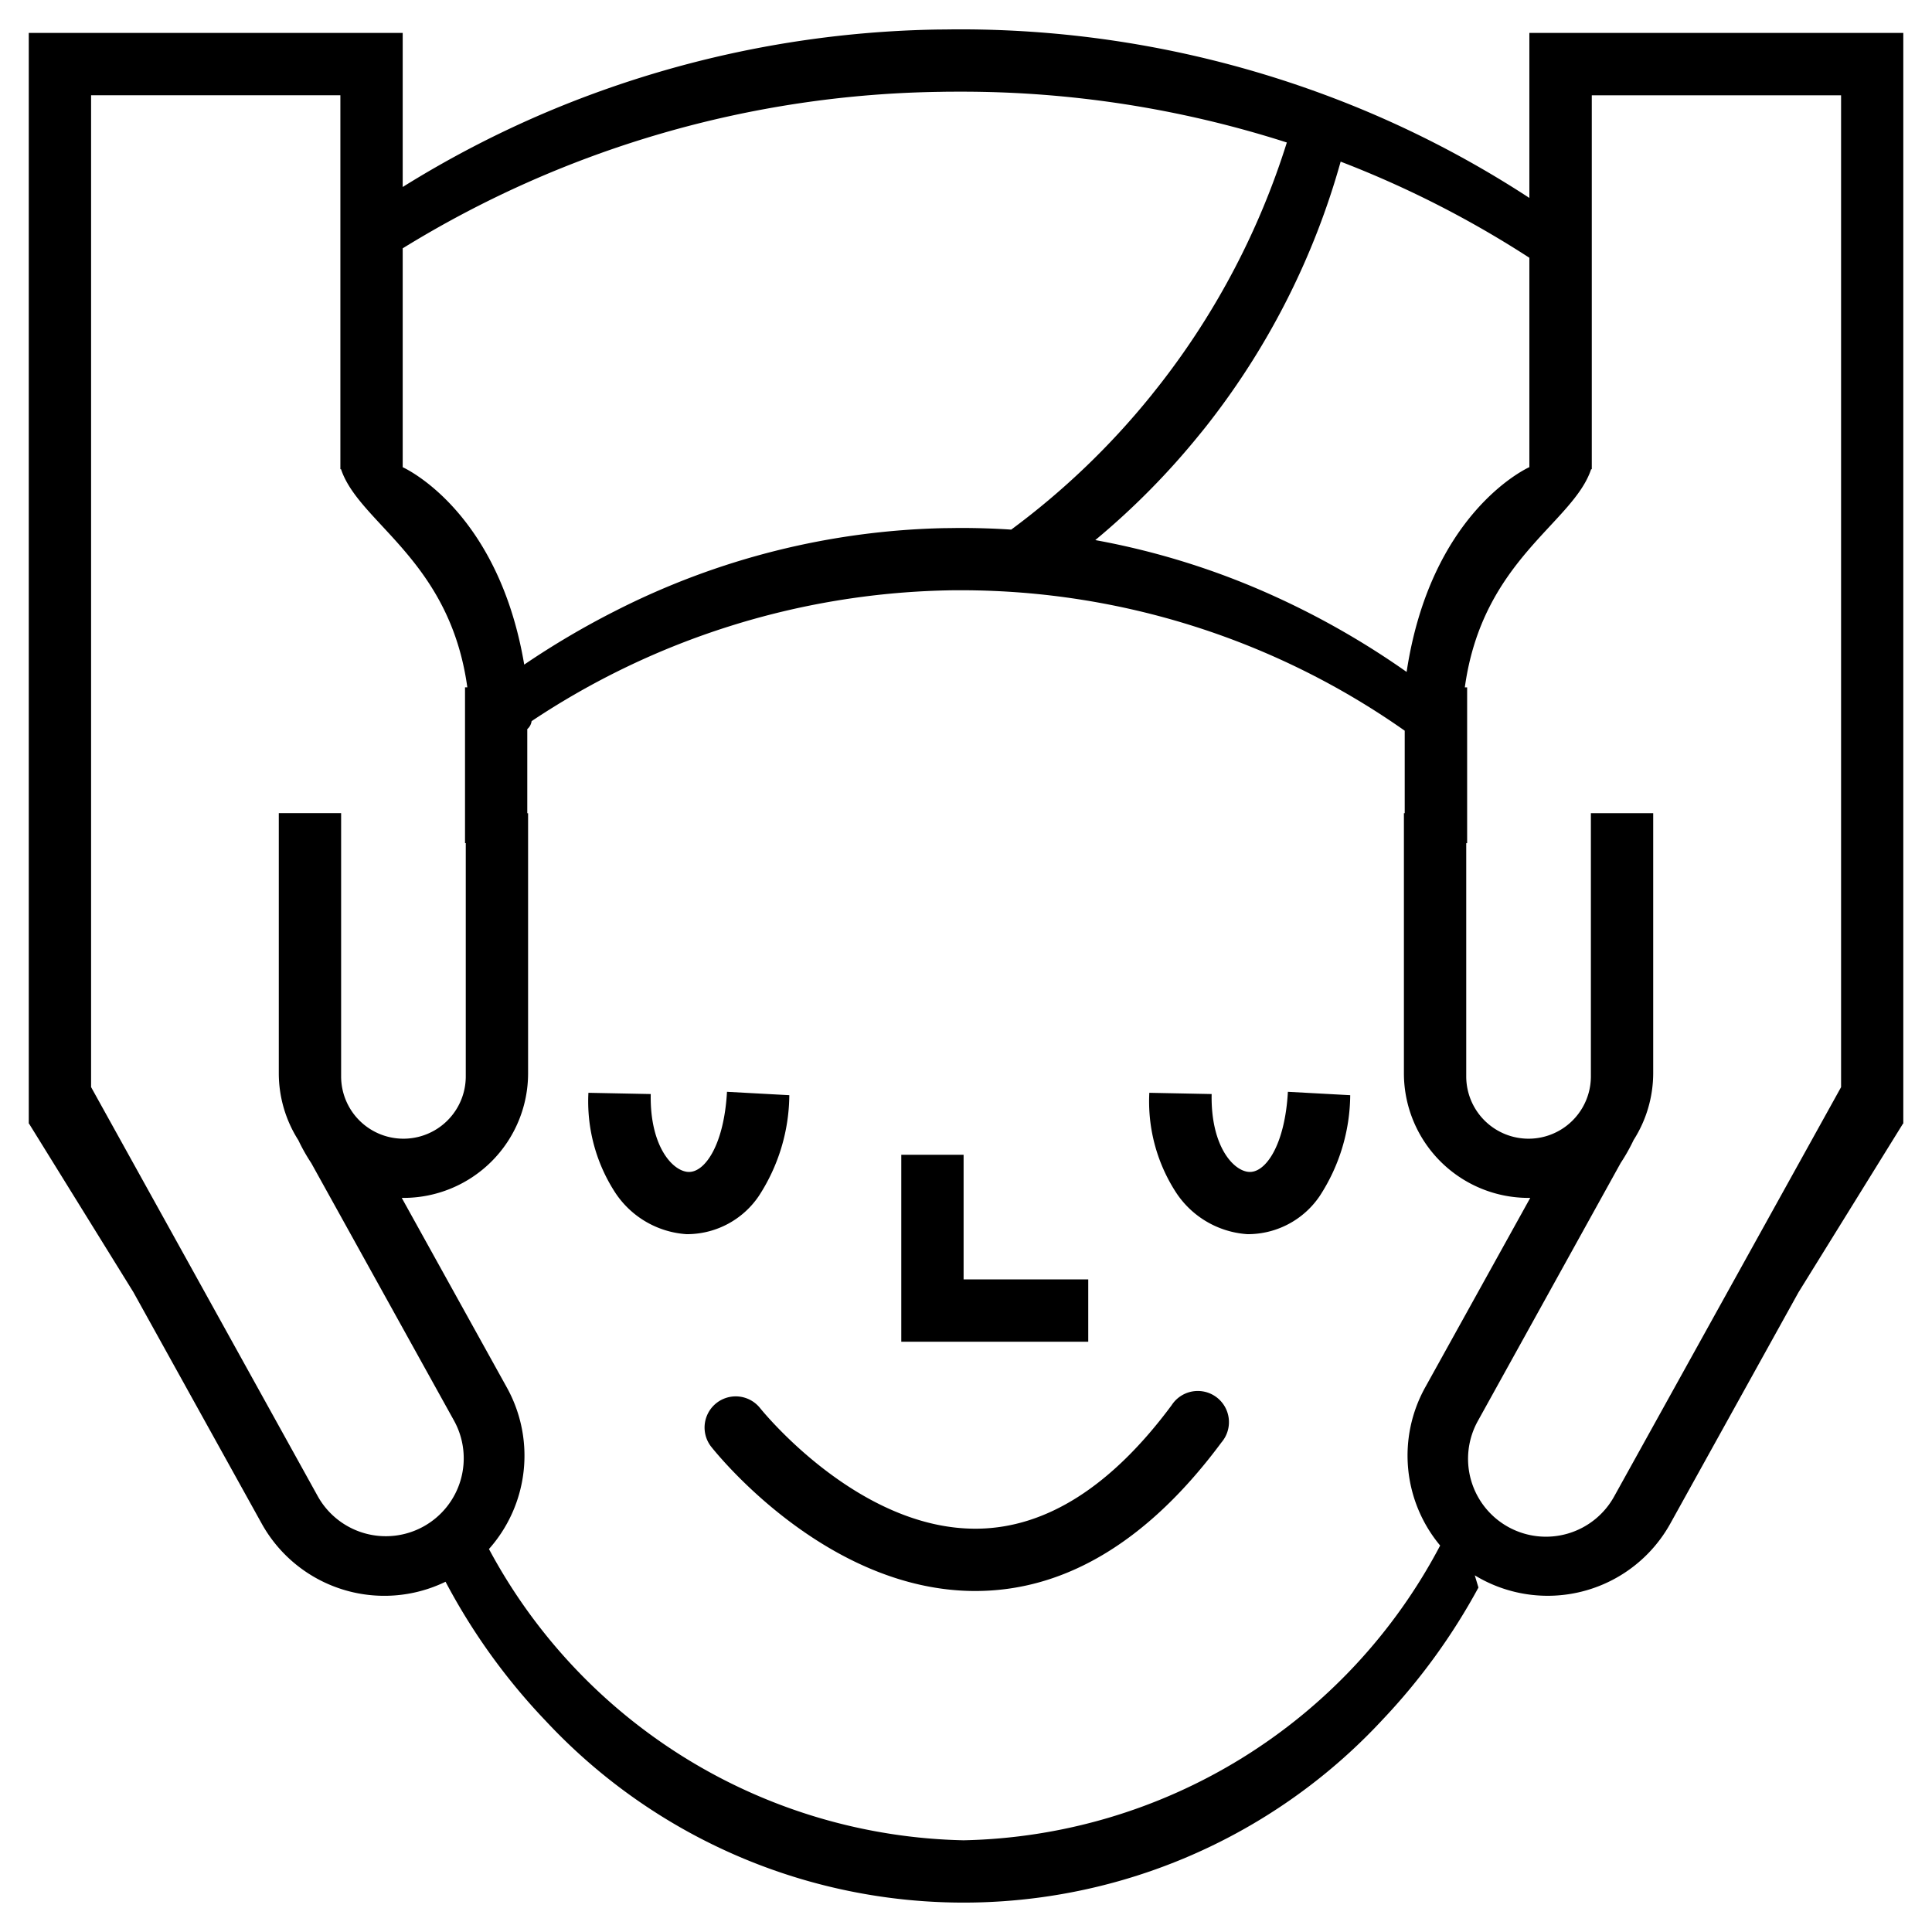 <svg xmlns="http://www.w3.org/2000/svg" xmlns:xlink="http://www.w3.org/1999/xlink" width="62" height="62" viewBox="0 0 62 62"><defs><clipPath id="clip-Man_Face"><rect width="62" height="62"></rect></clipPath></defs><g id="Man_Face" data-name="Man Face" clip-path="url(#clip-Man_Face)"><path id="Path_21" data-name="Path 21" d="M17.064,54.257a19.972,19.972,0,0,1-3.189-4.439,4.5,4.5,0,0,1-5.9-1.867L3.856,40.522.508,35.115H.5v-35h12V5.059a33.226,33.226,0,0,1,4.614-2.4A33.64,33.64,0,0,1,29.718.005c.2,0,.409-.005.612-.005A33.62,33.62,0,0,1,42.409,2.22,32.923,32.923,0,0,1,48.656,5.41V.115h12v35h-.009l-3.353,5.413-4.114,7.422a4.5,4.5,0,0,1-6.118,1.754q-.08-.045-.158-.092l.118.392a20.051,20.051,0,0,1-3.088,4.252,18.334,18.334,0,0,1-26.87,0ZM30.5,58.115a17.689,17.689,0,0,0,15.293-9.459,4.508,4.508,0,0,1-.484-5.068L48.684,37.5H48.63a4,4,0,0,1-4-4V25.155h.026V22.507A24.738,24.738,0,0,0,30.445,18c-.173,0-.347,0-.521.005A24.969,24.969,0,0,0,16.637,22.2a.408.408,0,0,1-.139.256v2.7h.026V33.5a4,4,0,0,1-4,4H12.47l3.376,6.091a4.509,4.509,0,0,1-.578,5.177A17.7,17.7,0,0,0,30.5,58.115Zm16.51-13.469a2.5,2.5,0,1,0,4.373,2.424l4.158-7.5h0l3.118-5.624V14.116h0v-12h-8v12h-.021c-.576,1.735-3.489,2.9-4.053,7h.074v5H46.63V33.6a2,2,0,0,0,4,0V25.154h2v7.931h0s0,.027,0,.078V33.5A4,4,0,0,1,52,35.645a5.93,5.93,0,0,1-.413.733ZM9.772,47.069a2.5,2.5,0,1,0,4.373-2.425L9.566,36.383a5.921,5.921,0,0,1-.414-.734A4,4,0,0,1,8.524,33.5v-.362c0-.034,0-.052,0-.052h0V25.153h2V33.6a2,2,0,1,0,4,0V26.115H14.5v-5h.074c-.564-4.1-3.477-5.265-4.053-7H10.5v-12h-8V33.944l3.118,5.624h0ZM40.538,18.221a26.09,26.09,0,0,1,4.179,2.4c.761-5.029,3.746-6.483,3.939-6.572V7.33A32.753,32.753,0,0,0,42.6,4.245a24.272,24.272,0,0,1-4.2,8.345c-.1.13-.207.265-.319.4a24.171,24.171,0,0,1-3.355,3.4A24.471,24.471,0,0,1,40.538,18.221ZM16.4,20.386a26.546,26.546,0,0,1,2.923-1.723A24.386,24.386,0,0,1,29.9,16.006c.17,0,.343-.005.514-.005q.81,0,1.614.053a24.5,24.5,0,0,0,4.48-4.29c.1-.126.211-.264.324-.409a24.6,24.6,0,0,0,4.041-7.724A34.134,34.134,0,0,0,30.375,2c-.206,0-.416,0-.622.005A33.747,33.747,0,0,0,12.5,7.027v7.024C12.689,14.139,15.582,15.548,16.4,20.386Zm12.1,21.73v-6h2v4h4v2Z" transform="translate(0.423 0.942)"></path><path id="Path_18" data-name="Path 18" d="M809.188,520.547l-.092,0a2.975,2.975,0,0,1-2.311-1.389,5.364,5.364,0,0,1-.824-3.147l2,.04c-.033,1.672.7,2.479,1.211,2.5h.017c.526,0,1.126-.894,1.219-2.572l2,.109a6,6,0,0,1-.98,3.237A2.783,2.783,0,0,1,809.188,520.547Z" transform="translate(-787.078 -480.942)"></path><path id="Path_19" data-name="Path 19" d="M809.188,520.547l-.092,0a2.975,2.975,0,0,1-2.311-1.389,5.364,5.364,0,0,1-.824-3.147l2,.04c-.033,1.672.7,2.479,1.211,2.5h.017c.526,0,1.126-.894,1.219-2.572l2,.109a6,6,0,0,1-.98,3.237A2.783,2.783,0,0,1,809.188,520.547Z" transform="translate(-769.078 -480.942)"></path><path id="Path_20" data-name="Path 20" d="M31.3,51.057c-4.8,0-8.342-4.457-8.491-4.648a1,1,0,0,1,1.574-1.233c.061.077,3.168,3.938,7,3.881,2.2-.032,4.29-1.365,6.215-3.961A1,1,0,1,1,39.2,46.286c-2.319,3.128-4.945,4.733-7.8,4.77Z"></path></g></svg>
